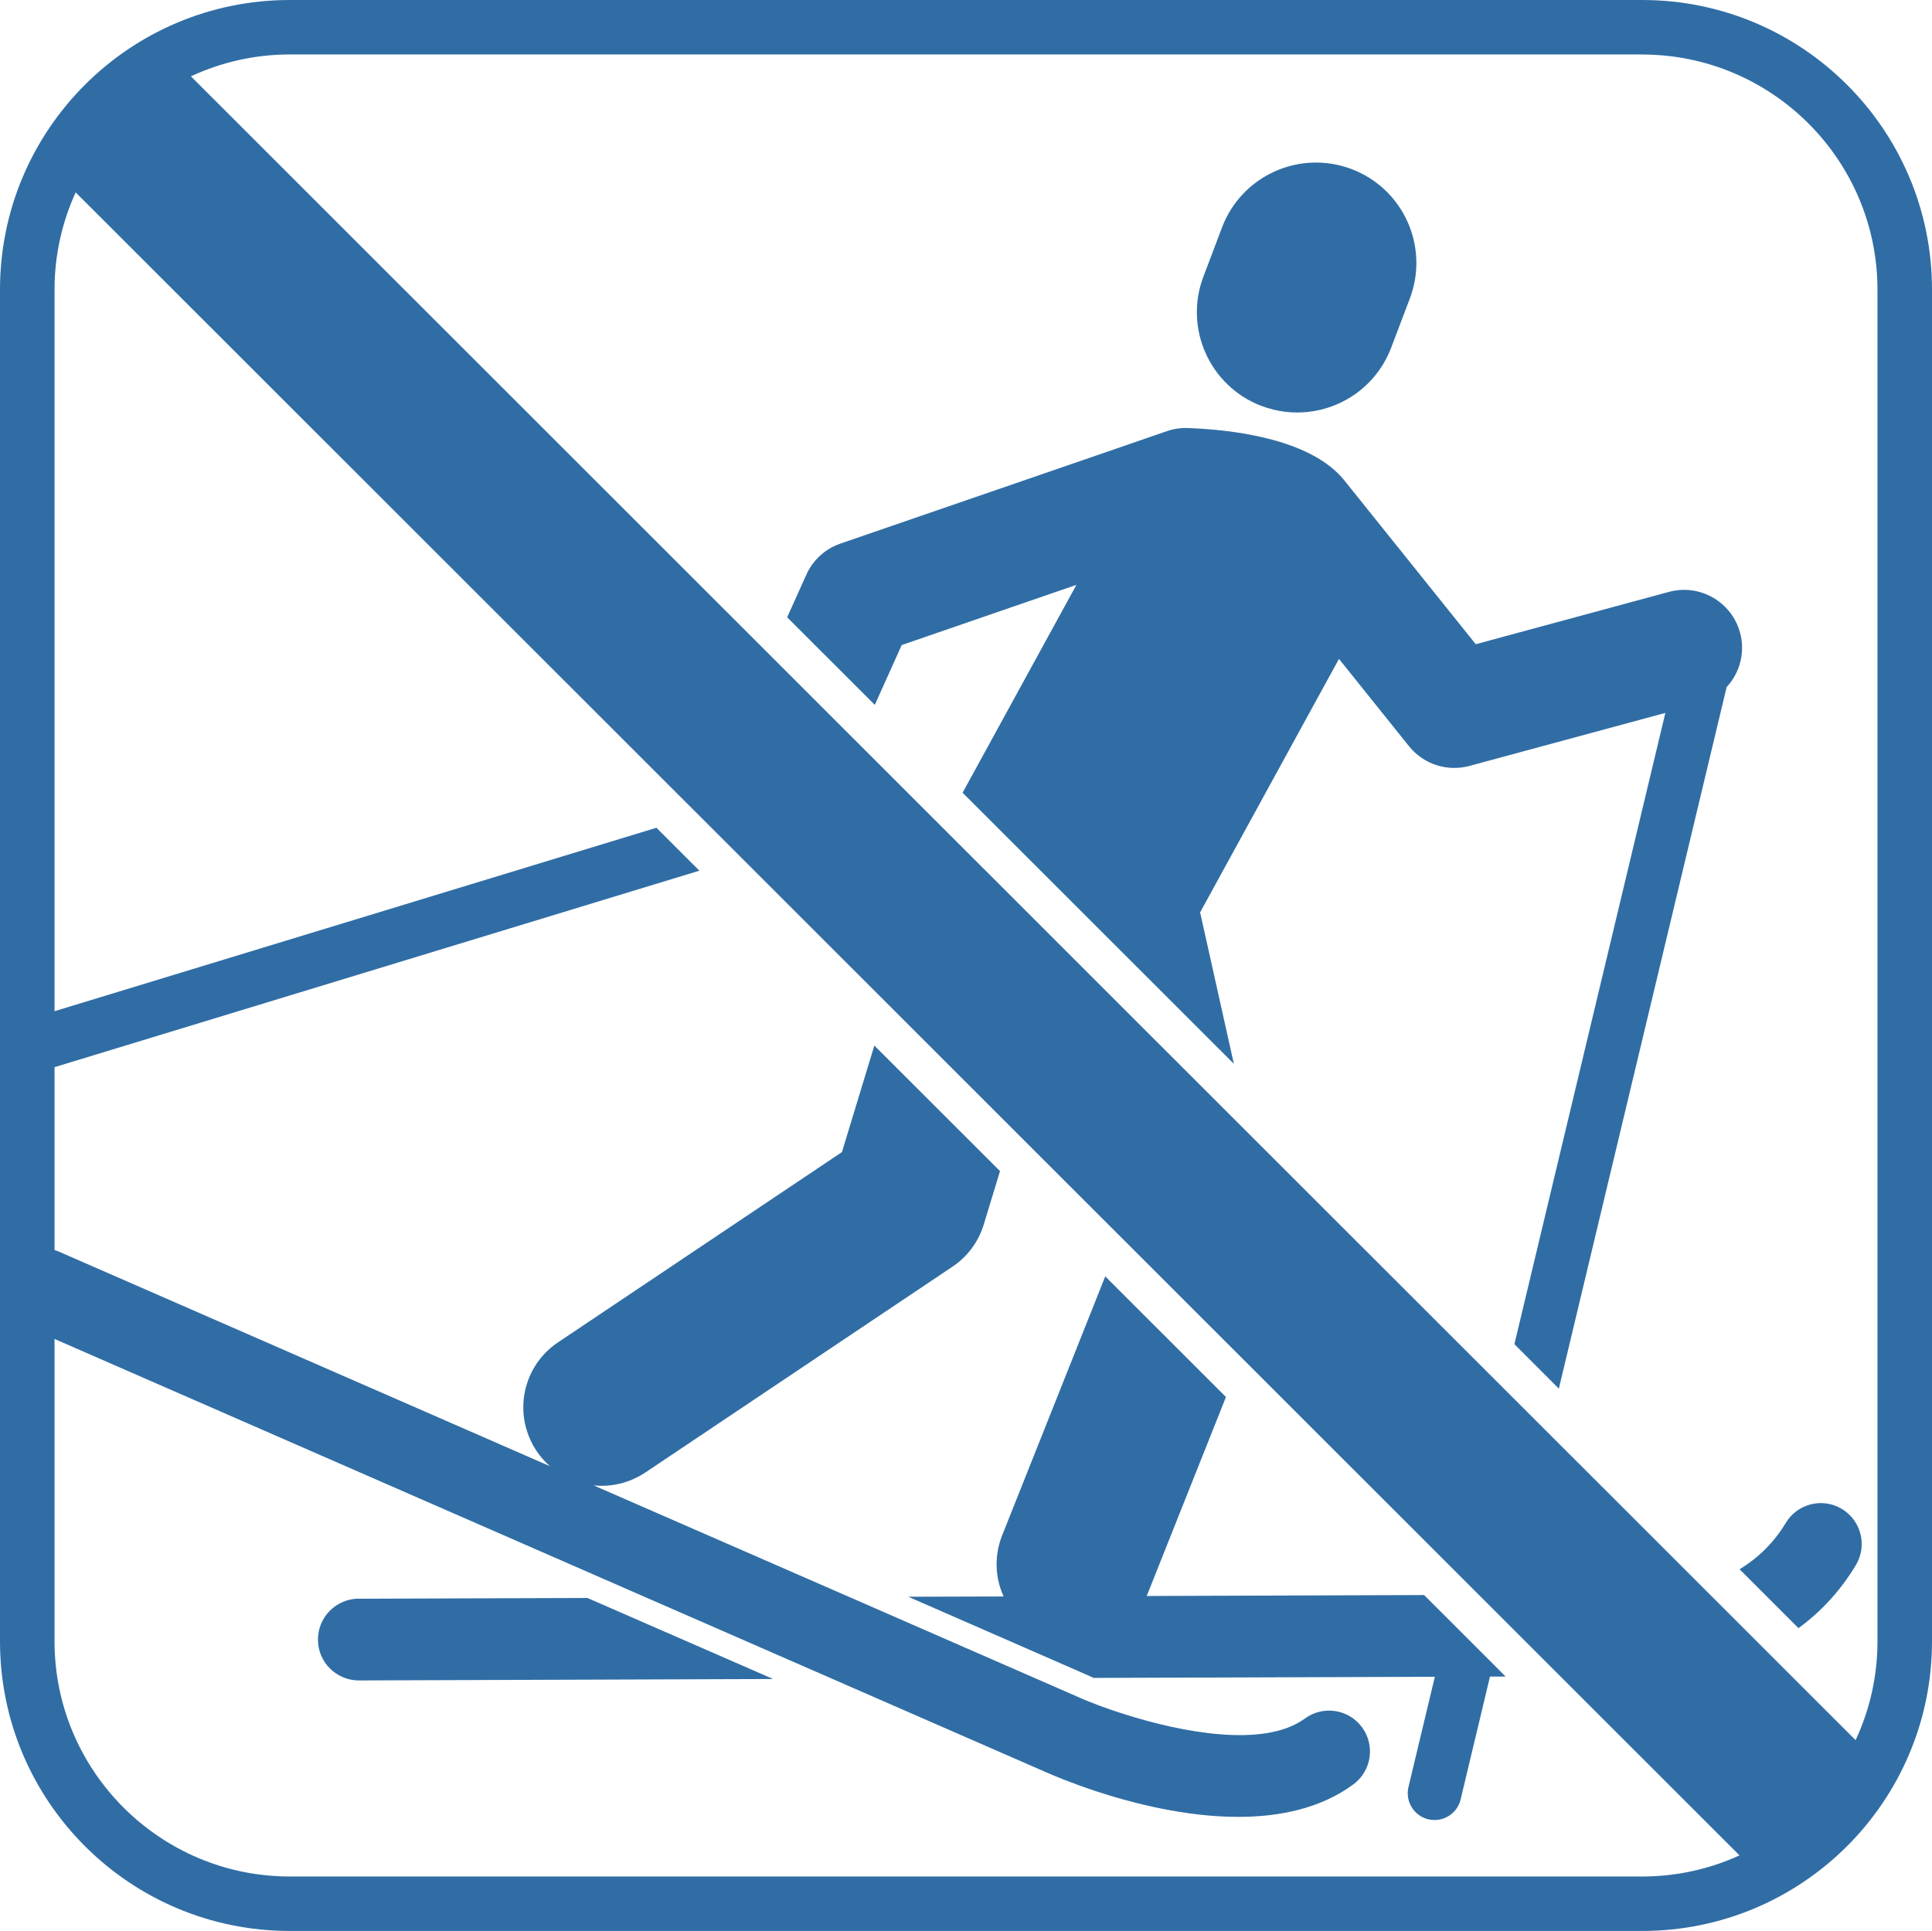 <?xml version="1.0" encoding="UTF-8"?><svg id="Ebene_2" xmlns="http://www.w3.org/2000/svg" viewBox="0 0 283.46 283.35"><defs><style>.cls-1{fill:#306da5;}</style></defs><g id="dtp_crosscountryskiing_forbidden_regular"><g><path class="cls-1" d="M240.94,0H42.52C19.04,0,0,19.03,0,42.5V240.84c0,23.47,19.04,42.5,42.52,42.5H240.94c23.48,0,42.52-19.03,42.52-42.5V42.5c0-23.47-19.04-42.5-42.52-42.5Zm0,8c19.03,0,34.52,15.48,34.52,34.51V240.84c0,5.18-1.15,10.09-3.21,14.5l-.15-.15-51.47-51.45-37.3-37.28-18.95-18.94-7.87-7.87-3.47-3.47L28.01,11.2c4.41-2.05,9.33-3.21,14.51-3.21H240.94ZM42.52,275.35c-19.03,0-34.52-15.48-34.52-34.51v-44.37l19.65,8.59,67.21,29.38,27.24,11.9,31.49,13.76c.83,.36,3.48,1.5,7.2,2.73,5.45,1.79,13.2,3.77,20.88,3.77,6.06,0,12.08-1.23,16.88-4.76,2.67-1.96,3.25-5.71,1.29-8.38-1.96-2.68-5.72-3.25-8.39-1.29-6.01,4.4-18.17,1.99-26.43-.62-2.76-.87-5.08-1.76-6.59-2.43l-6.61-2.89-27.23-11.9-37.49-16.37c.39,.04,.79,.06,1.19,.06,1.7,0,3.42-.38,5.02-1.17,.47-.22,.93-.48,1.37-.78l45.06-30.2c2.21-1.47,3.83-3.67,4.6-6.21l2.38-7.82-18.44-18.42-4.75,15.63-41.66,27.92c-4.3,2.88-6.03,8.16-4.6,12.86,.32,1.07,.8,2.11,1.45,3.08,.57,.84,1.23,1.59,1.96,2.23l-48.21-21.07-23.8-10.4c-.22-.1-.45-.18-.67-.24v-26.84l94.61-28.83-6.3-6.3L8,148.38V42.5c0-5.09,1.12-9.92,3.1-14.27L102.5,119.59l1.77,1.77,4.53,4.53,73.37,73.34,31.92,31.91,2.89,2.89,38.02,38,.22,.22c-4.35,1.99-9.19,3.1-14.28,3.1H42.52Z"/><path class="cls-1" d="M212.53,237.63l-3.59-3.58-40.71,.14c.07-.13,.12-.27,.18-.41l11.46-28.79-17.71-17.7-15.12,37.99c-1.2,3.02-1.04,6.24,.21,8.98l-13.99,.04,26.57,11.62c.21,.09,.41,.19,.61,.29l50.08-.17-3.87,16.18c-.5,2.11,.8,4.23,2.91,4.74,.31,.07,.62,.1,.92,.1,1.78,0,3.39-1.21,3.82-3.01l4.31-18.04h2.29s-1.84-1.85-1.84-1.85l-6.53-6.53Z"/><path class="cls-1" d="M52.63,234.58c-3.31,.01-5.99,2.71-5.98,6.02,0,3.31,2.7,5.98,6,5.98h.02l60.76-.21-27.24-11.89-33.56,.11Z"/><path class="cls-1" d="M263.87,238.91c3.1-2.27,6.04-5.28,8.43-9.27,1.7-2.84,.77-6.52-2.07-8.23-2.84-1.7-6.53-.78-8.23,2.07-1.86,3.09-4.28,5.27-6.77,6.79l8.64,8.64Z"/><path class="cls-1" d="M132.31,94.65l18.39-6.34,6.94-2.39h.01l.28-.1-16.7,30.5,3.67,3.67,36.13,36.11-4.95-22.22h0s20.1-36.7,20.1-36.7c.09-.17,.18-.33,.27-.5l10.28,12.82c2.12,2.64,5.59,3.77,8.86,2.89l28.75-7.78-22.15,92.63,6.52,6.52,24.62-102.94c1.92-2.07,2.76-5.05,1.97-7.98-1.23-4.53-5.9-7.21-10.43-5.99l-28.35,7.68-19.37-24.15c-.1-.12-.2-.24-.31-.36-5.16-5.76-16.36-6.99-22.57-7.21-1.05-.04-2.09,.12-3.07,.46l-1.84,.63-6.94,2.4h-.01l-39.12,13.47c-2.21,.76-4.02,2.41-4.98,4.55l-2.82,6.26,12.86,12.85,3.96-8.8Z"/><path class="cls-1" d="M185.11,59.57c4.5,1.7,9.31,1.06,13.08-1.31,2.62-1.65,4.74-4.13,5.92-7.24l2.74-7.22c2.88-7.61-.95-16.11-8.55-18.99-7.61-2.88-16.12,.95-19,8.55l-2.74,7.23c-2.88,7.61,.95,16.11,8.55,18.99Z"/></g></g></svg>